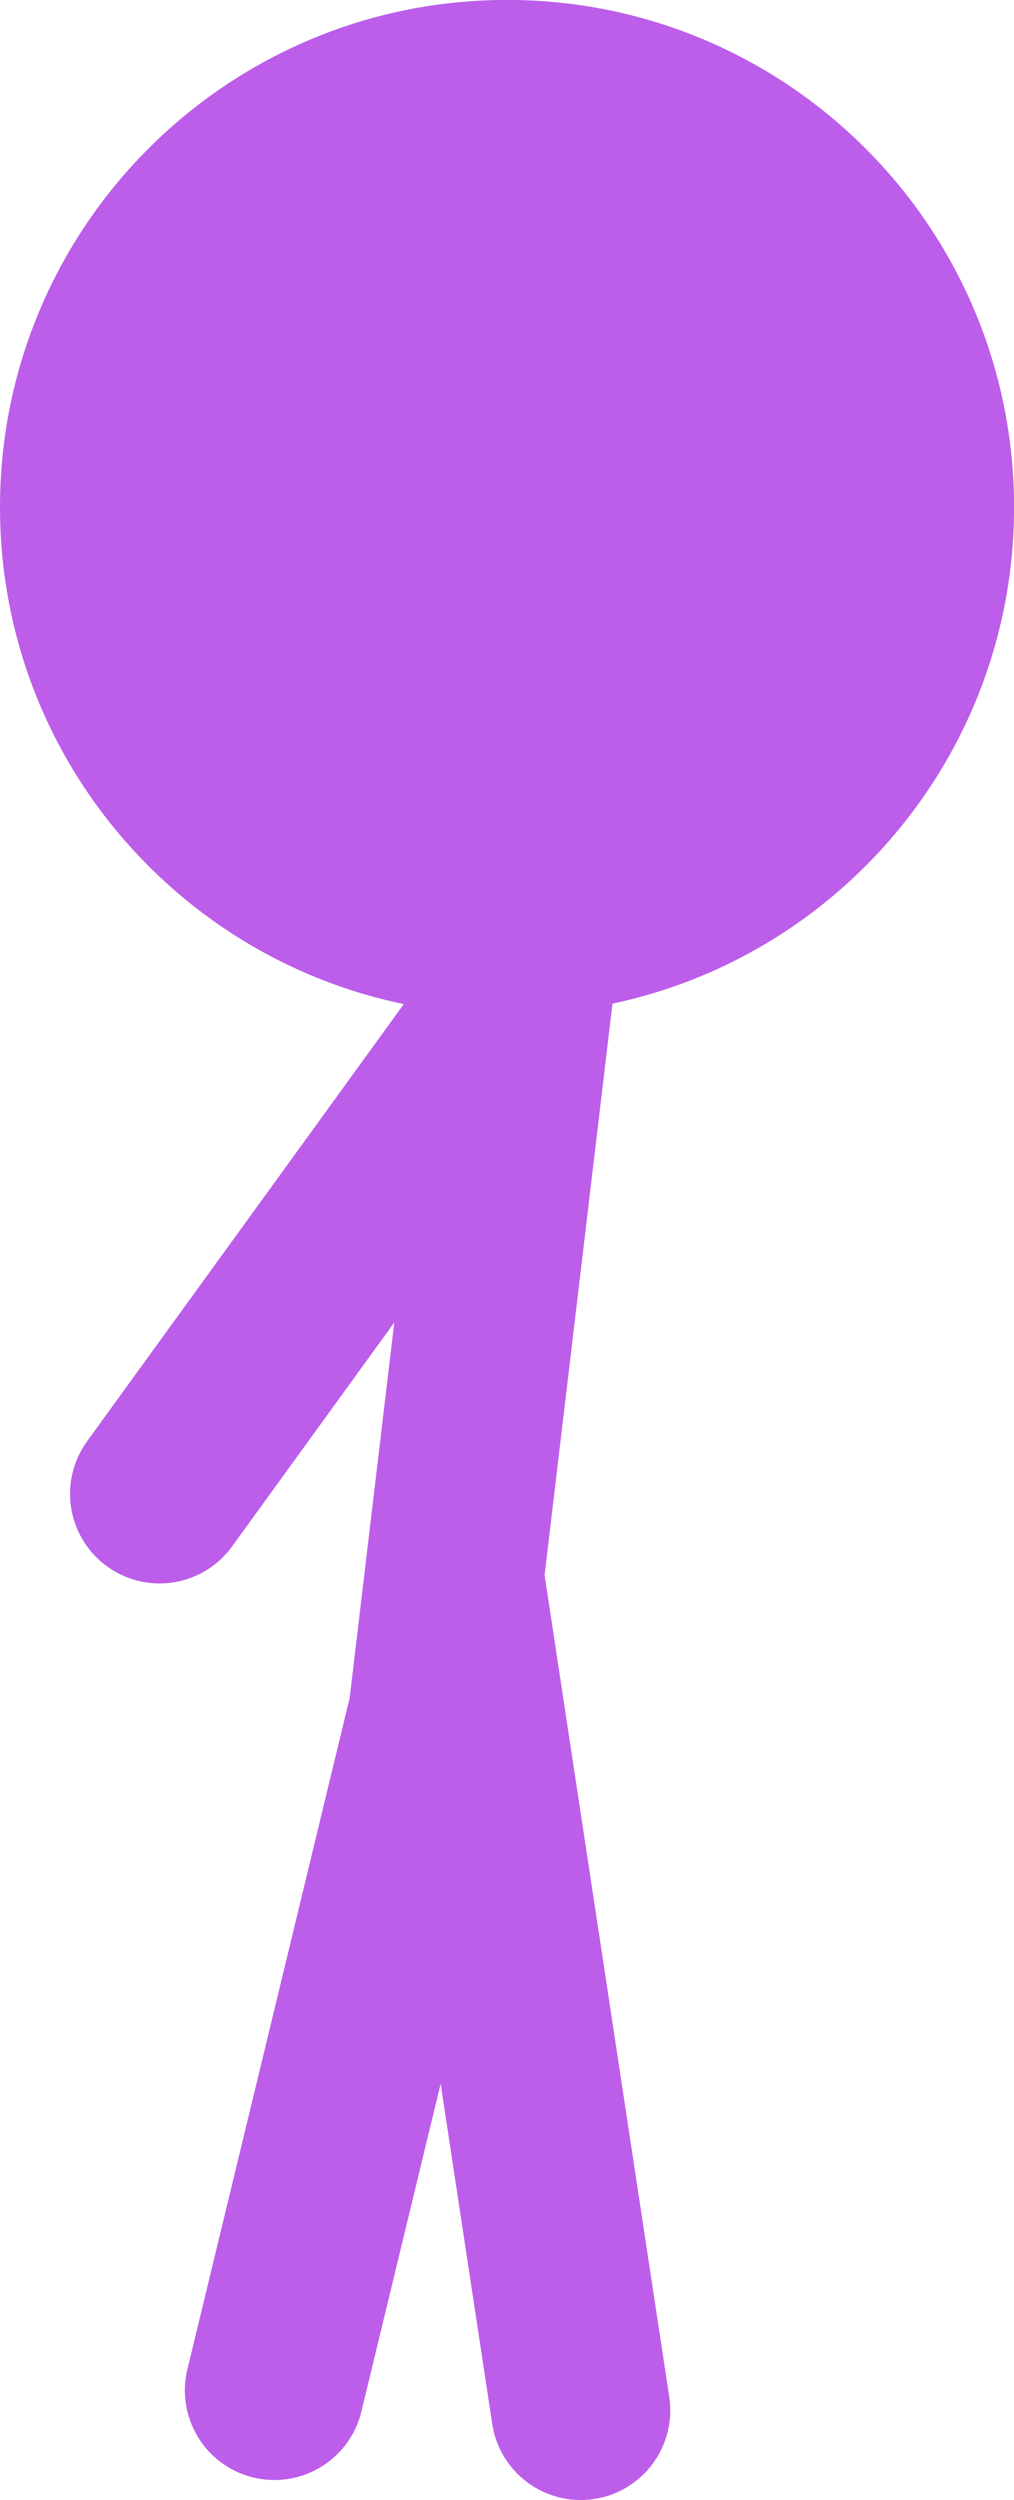 <svg version="1.1" xmlns="http://www.w3.org/2000/svg" xmlns:xlink="http://www.w3.org/1999/xlink" width="14.157" height="34.883" viewBox="0,0,14.157,34.883"><g transform="translate(-232.769,-164.021)"><g stroke-miterlimit="10"><path d="M232.769,171.099c0,-3.909 3.169,-7.079 7.079,-7.079c3.909,0 7.079,3.169 7.079,7.079c0,3.909 -3.169,7.079 -7.079,7.079c-3.909,0 -7.079,-3.169 -7.079,-7.079z" fill="#bc5eea" stroke="none" stroke-width="0" stroke-linecap="butt"/><path d="M240.536,174.034l-1.653,13.903l-2.283,9.438" fill="none" stroke="#bc5eea" stroke-width="2.5" stroke-linecap="round"/><path d="M239.911,178.086l-4.914,6.779" fill="none" stroke="#bc5eea" stroke-width="2.5" stroke-linecap="round"/><path d="M240.877,197.654l-1.752,-11.544" fill="none" stroke="#bc5eea" stroke-width="2.5" stroke-linecap="round"/></g></g></svg>